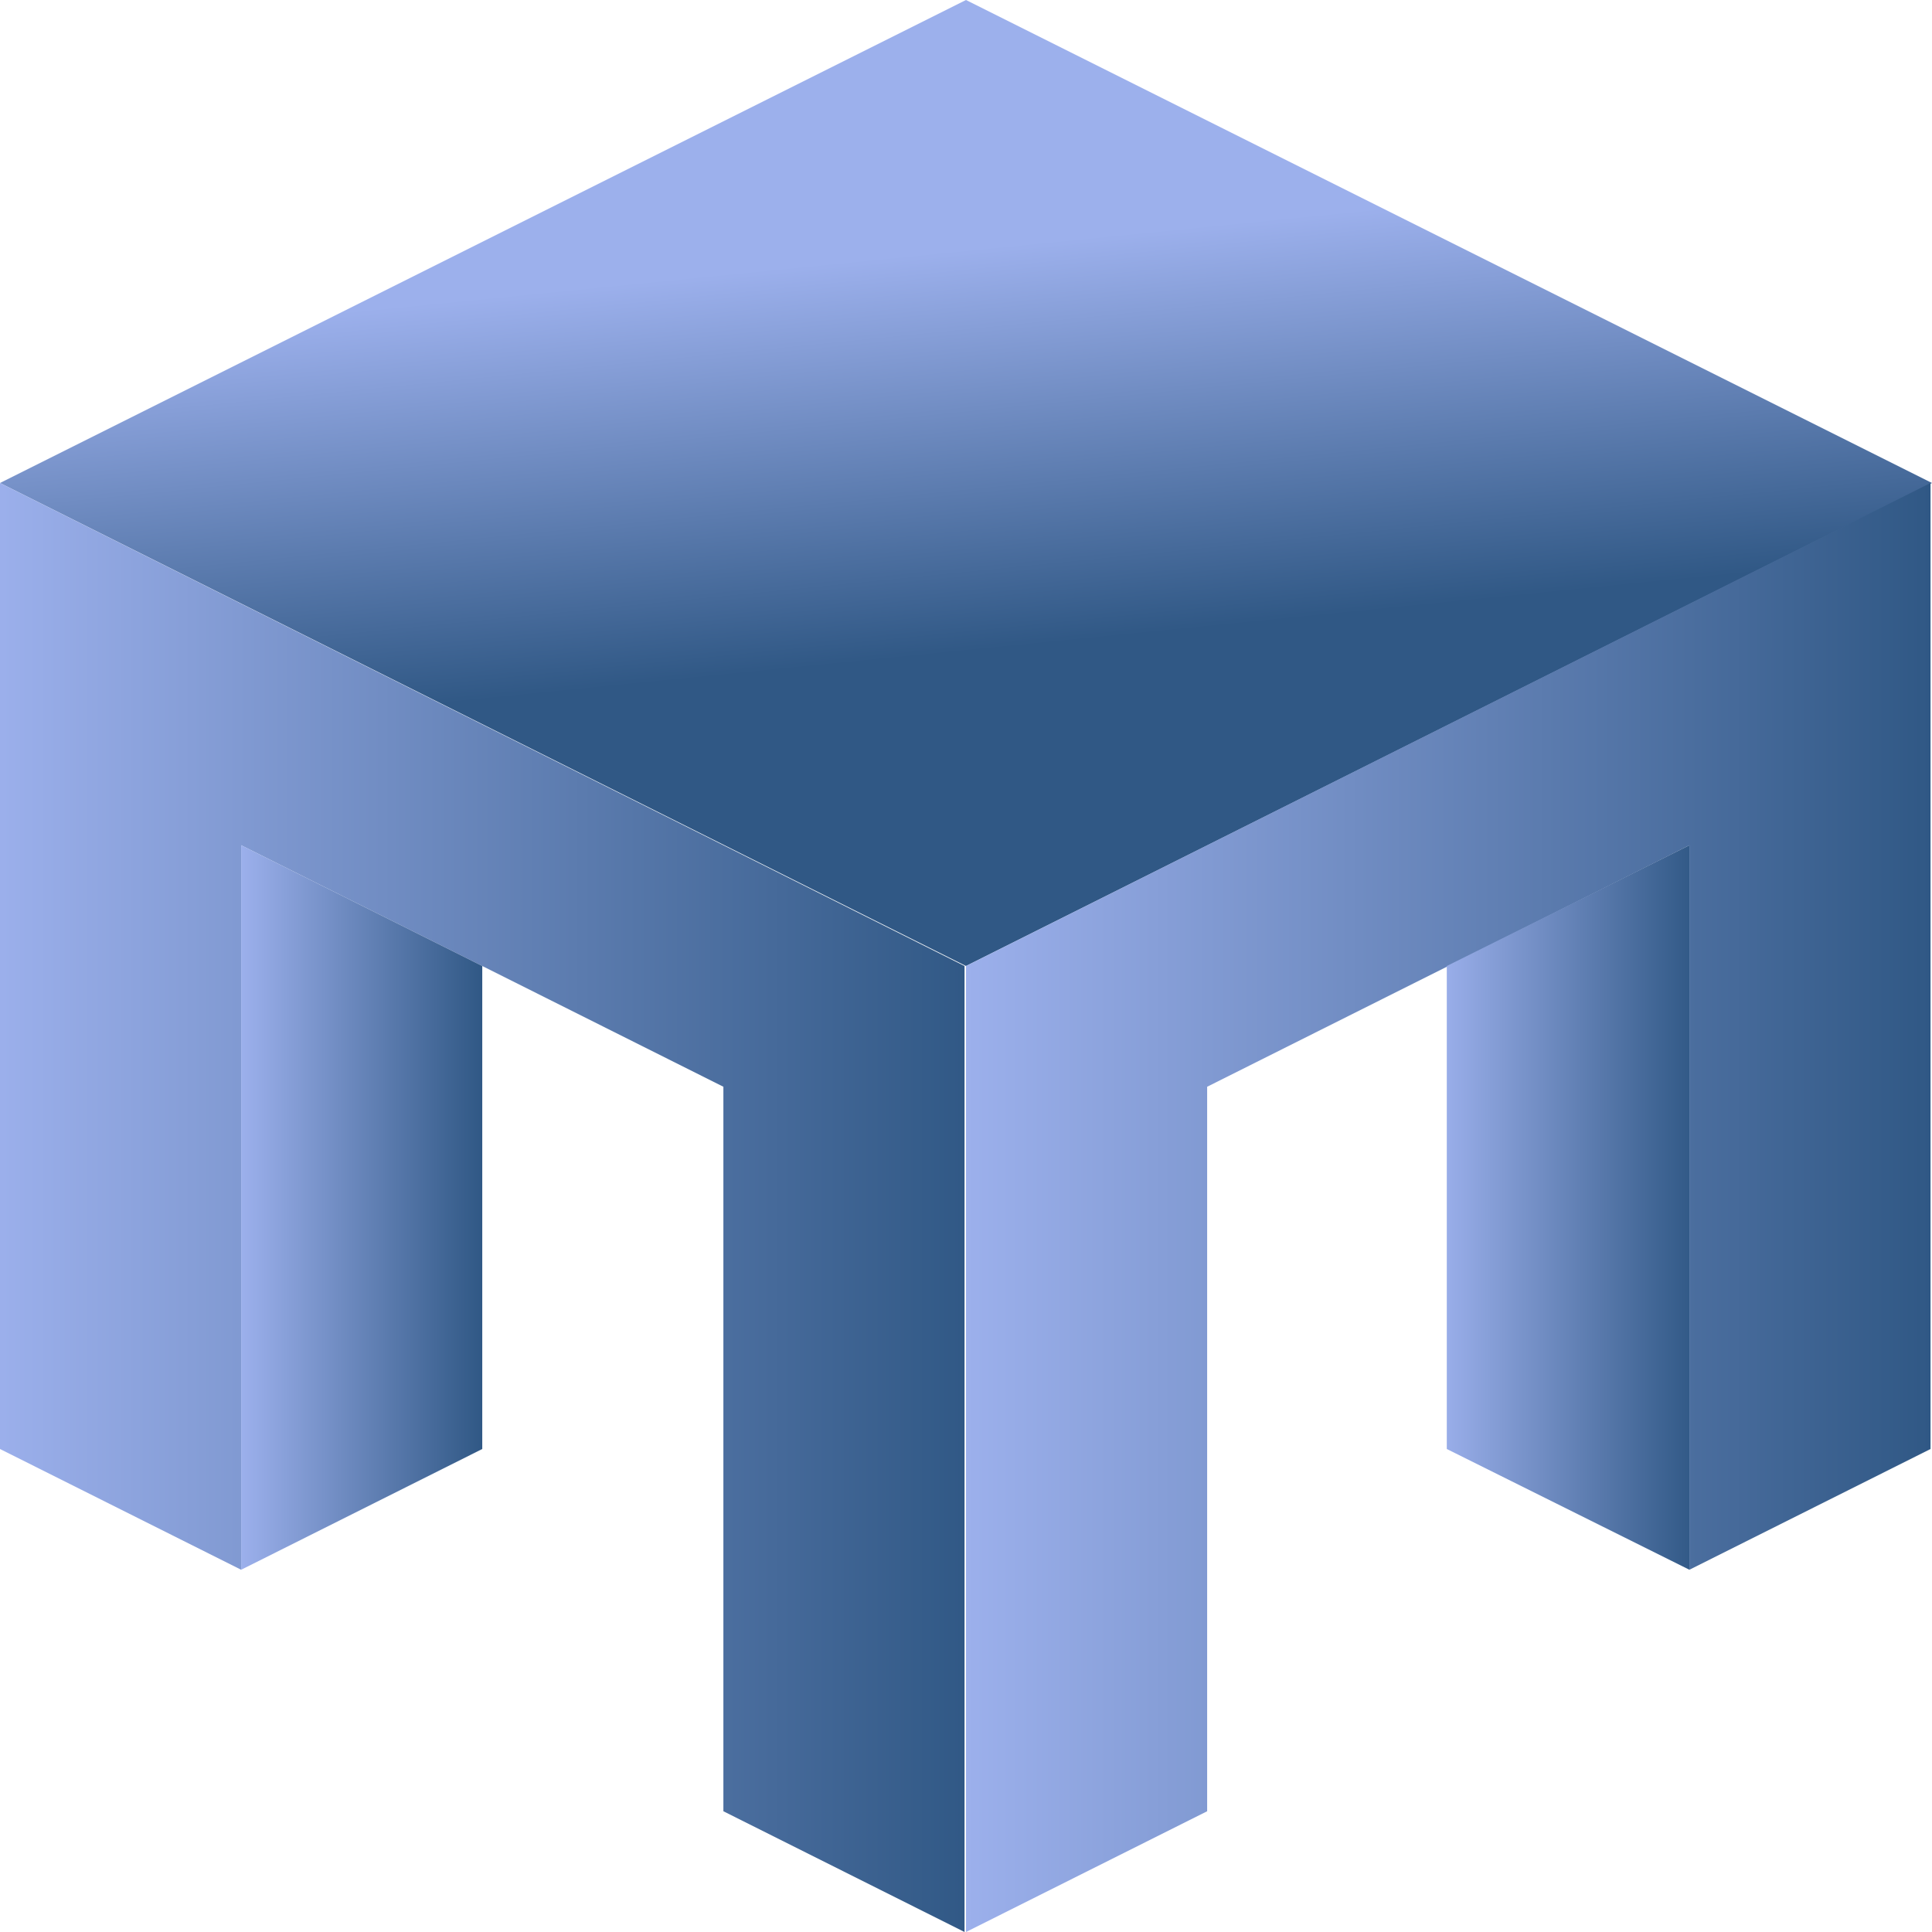 <svg xmlns="http://www.w3.org/2000/svg" width="128" height="128" xmlns:xlink="http://www.w3.org/1999/xlink">
  <defs>
    <linearGradient id="a">
      <stop offset="0" stop-color="#9cb0ec"/>
      <stop offset="1" stop-color="#305885"/>
    </linearGradient>
    <linearGradient id="b" x1="76.429" x2="79.071" y1="835.005" y2="861.434" gradientTransform="translate(-14.57 106.07)" xlink:href="#a" gradientUnits="userSpaceOnUse"/>
    <linearGradient id="c" x1="-128.305" x2="-63.403" y1="1004.362" y2="1004.362" xlink:href="#a" gradientUnits="userSpaceOnUse" gradientTransform="translate(127.805)"/>
    <linearGradient id="d" x1="191.708" x2="255.61" y1="1004.362" y2="1004.362" xlink:href="#a" gradientUnits="userSpaceOnUse" gradientTransform="translate(-127.708)"/>
    <linearGradient id="e" x1="15.976" x2="31.951" y1="1004.362" y2="1004.362" xlink:href="#a" gradientUnits="userSpaceOnUse"/>
    <linearGradient id="f" x1="95.354" x2="112.329" y1="1004.362" y2="1004.362" xlink:href="#a" gradientUnits="userSpaceOnUse"/>
  </defs>
  <g fill-rule="evenodd">
    <path fill="url(#b)" d="M64 924.362l64 32-64 32-64-32z" transform="translate(0 -924.362)"/>
    <path fill="url(#c)" d="M0 1020.362l15.976 8v-48l31.95 16v48l15.977 8v-64L0 956.362v64z" transform="translate(0 -924.362)"/>
    <path fill="url(#d)" d="M64 1052.362v-64l63.903-32v64l-15.976 8v-48l-31.95 16v48l-15.977 8z" transform="translate(0 -924.362)"/>
    <path fill="url(#e)" d="M15.976 1028.362l15.975-8v-32l-15.973-8v48z" transform="translate(0 -924.362)"/>
    <path fill="url(#f)" d="M95.854 1020.362l16.073 8v-48l-16.073 8v32z" transform="translate(0 -924.362)"/>
  </g>
</svg>
